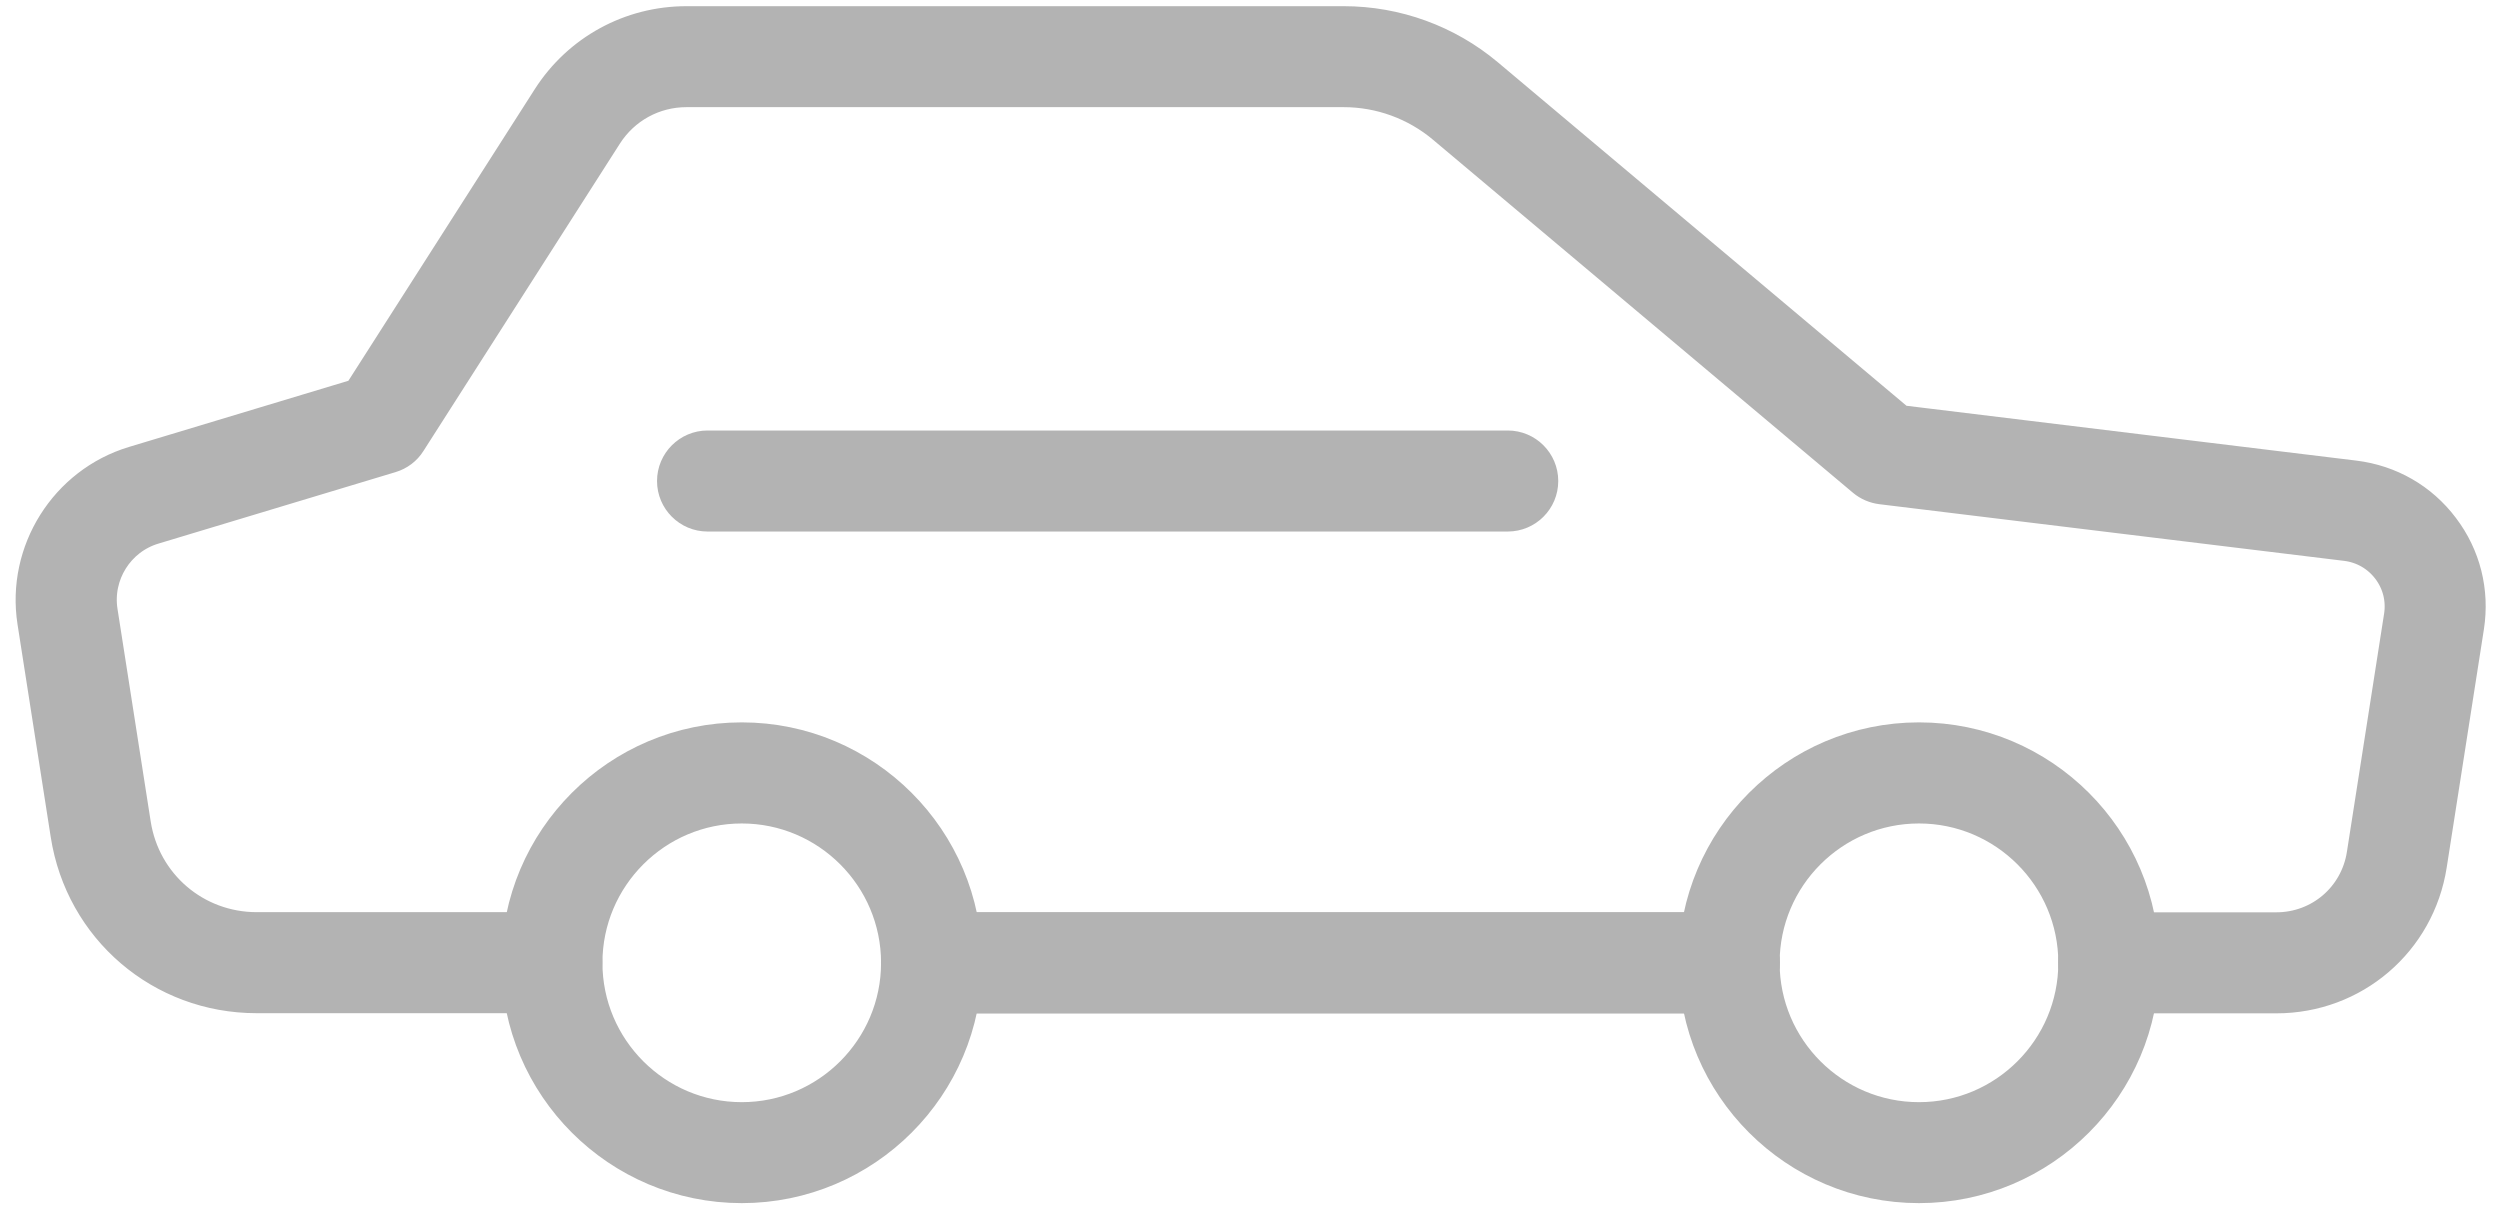 <svg width="80" height="39" viewBox="0 0 80 39" fill="none" xmlns="http://www.w3.org/2000/svg">
<g opacity="0.3">
<path d="M55.331 31.926H29.808C29.192 31.926 28.691 31.426 28.691 30.81C28.691 30.194 29.192 29.693 29.808 29.693H55.331C55.947 29.693 56.448 30.194 56.448 30.81C56.448 31.426 55.947 31.926 55.331 31.926Z" fill="black" stroke="black"/>
<path d="M23.737 38C19.771 38 16.545 34.775 16.545 30.808C16.545 26.84 19.769 23.616 23.737 23.616C27.7 23.616 30.927 26.84 30.927 30.808C30.927 34.775 27.7 38 23.737 38ZM23.737 25.851C21.002 25.851 18.778 28.075 18.778 30.81C18.778 33.545 21.002 35.769 23.737 35.769C26.47 35.769 28.694 33.545 28.694 30.81C28.694 28.075 26.468 25.851 23.737 25.851Z" fill="black" stroke="black"/>
<path d="M61.407 38C57.441 38 54.215 34.775 54.215 30.808C54.215 26.84 57.439 23.616 61.407 23.616C65.374 23.616 68.599 26.84 68.599 30.808C68.599 34.775 65.372 38 61.407 38ZM61.407 25.851C58.672 25.851 56.448 28.075 56.448 30.81C56.448 33.545 58.672 35.769 61.407 35.769C64.142 35.769 66.366 33.545 66.366 30.81C66.366 28.075 64.14 25.851 61.407 25.851Z" fill="black" stroke="black"/>
<path d="M55.34 31.927H29.812C29.195 31.927 28.695 31.427 28.695 30.81C28.695 30.194 29.195 29.694 29.812 29.694H55.34C55.956 29.694 56.456 30.194 56.456 30.81C56.456 31.427 55.956 31.927 55.34 31.927Z" fill="black" stroke="black"/>
<path d="M72.842 31.927H67.476C66.86 31.927 66.36 31.426 66.36 30.81C66.36 30.194 66.86 29.694 67.476 29.694H72.842C74.224 29.694 75.383 28.702 75.595 27.336L76.785 19.715C76.868 19.182 76.736 18.65 76.408 18.219C76.082 17.791 75.611 17.518 75.072 17.451L60.2 15.638C59.985 15.611 59.782 15.524 59.617 15.386L46.173 4.085C45.286 3.34 44.159 2.929 42.998 2.929H21.967C20.929 2.929 19.975 3.451 19.415 4.327L13.129 14.162C12.989 14.388 12.768 14.553 12.513 14.629L4.921 16.918C3.794 17.257 3.084 18.389 3.265 19.555L4.328 26.362C4.629 28.289 6.263 29.689 8.215 29.689H17.657C18.274 29.689 18.774 30.189 18.774 30.806C18.774 31.422 18.274 31.922 17.657 31.922H8.21C5.151 31.922 2.586 29.729 2.117 26.706L1.054 19.898C0.704 17.639 2.086 15.439 4.272 14.781L11.47 12.61L17.535 3.121C18.506 1.605 20.163 0.698 21.967 0.698H43.002C44.686 0.698 46.322 1.294 47.611 2.377L60.8 13.463L75.345 15.236C76.488 15.377 77.497 15.955 78.189 16.873C78.884 17.788 79.167 18.92 78.991 20.059L77.801 27.68C77.419 30.14 75.331 31.927 72.842 31.927Z" fill="black" stroke="black"/>
<path d="M48.248 16.509H22.642C22.026 16.509 21.525 16.009 21.525 15.393C21.525 14.777 22.026 14.276 22.642 14.276H48.248C48.864 14.276 49.364 14.777 49.364 15.393C49.364 16.009 48.864 16.509 48.248 16.509Z" fill="black" stroke="black"/>
</g>
</svg>
